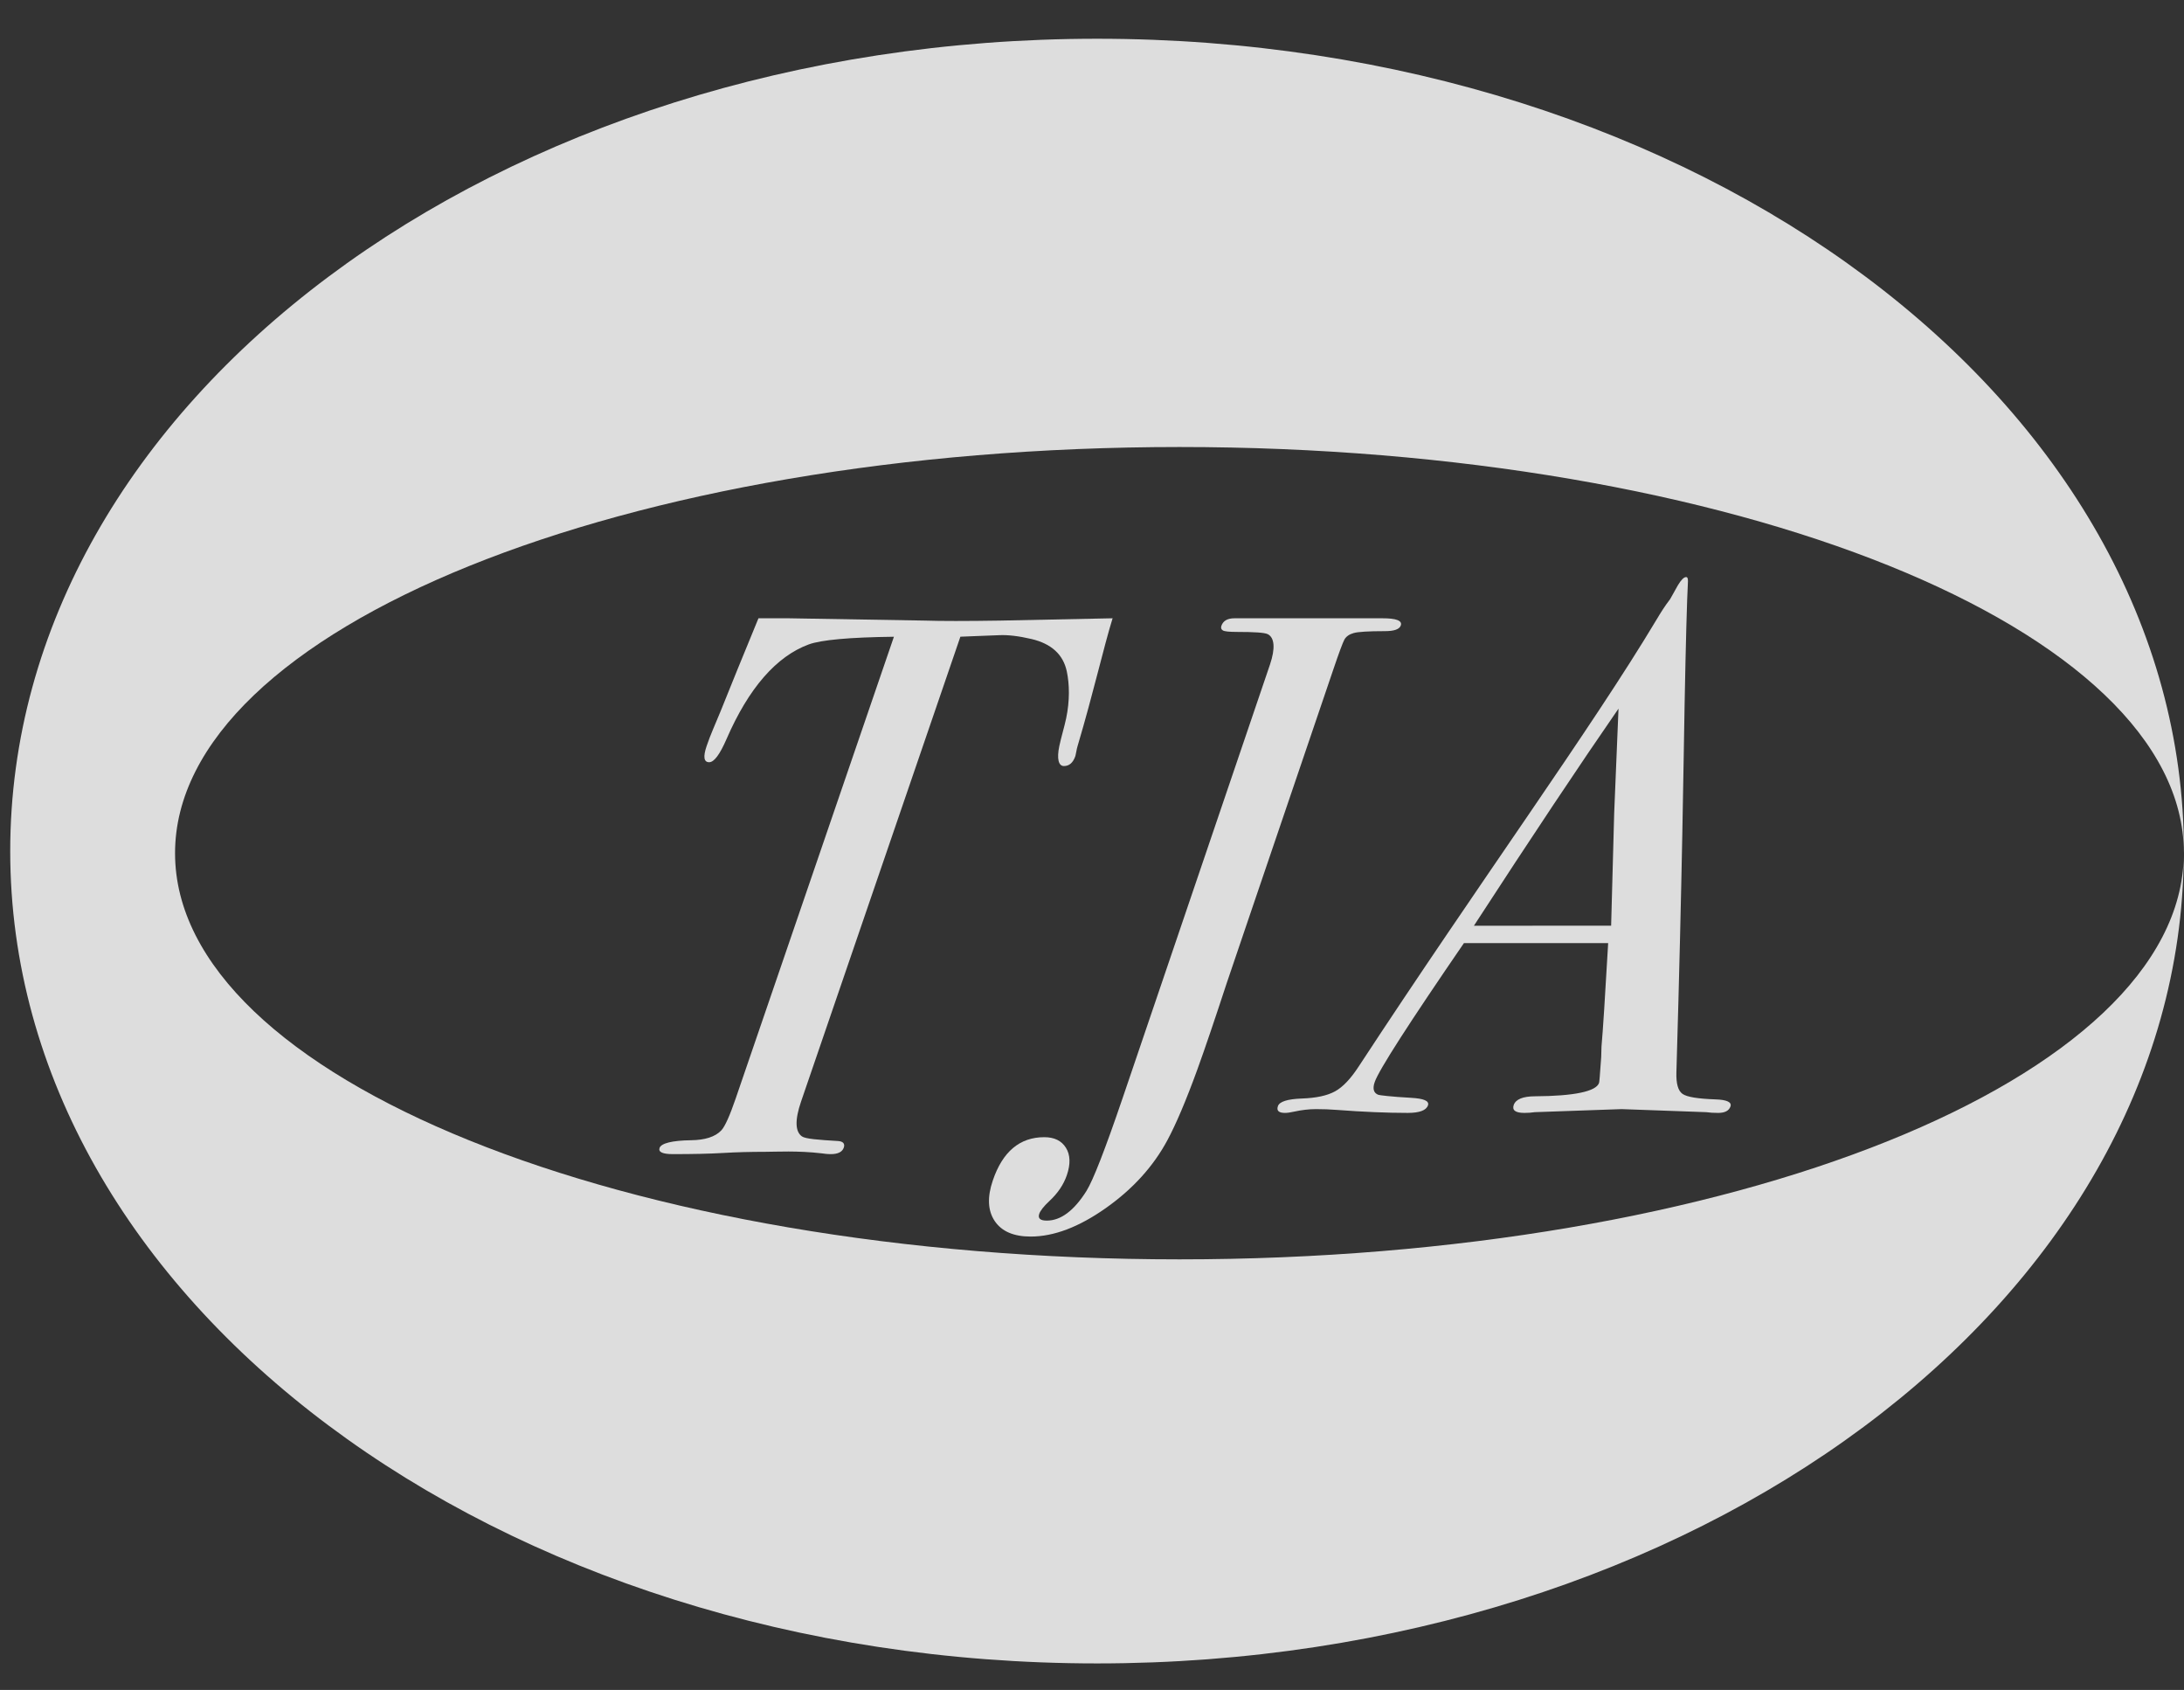 <?xml version="1.0" encoding="UTF-8"?>
<svg width="53px" height="41px" viewBox="0 0 53 41" version="1.1" xmlns="http://www.w3.org/2000/svg" xmlns:xlink="http://www.w3.org/1999/xlink">
    <rect x="0" y="0" width="53" height="41" fill="#333333" stroke="none"/>
    <!-- Generator: Sketch 41 (35326) - http://www.bohemiancoding.com/sketch -->
    <title>Group</title>
    <desc>Created with Sketch.</desc>
    <defs></defs>
    <g id="Page-1" stroke="none" stroke-width="1" fill="none" fill-rule="evenodd">
        <g id="登录首页" transform="translate(-62, -30)" fill="rgba(240,240,240,0.9)">
            <g id="Group" transform="translate(62, 30)">
                <path d="M28.623,30.553 C15.161,30.553 4.248,26.141 4.248,20.699 C4.248,15.257 15.161,10.845 28.623,10.845 C42.07,10.845 52.972,15.247 52.997,20.681 C52.997,20.67 52.998,20.659 52.998,20.648 C52.998,9.763 41.19,0.94 26.623,0.94 C12.056,0.94 0.248,9.764 0.248,20.648 C0.248,31.532 12.056,40.356 26.623,40.356 C41.139,40.356 52.913,31.592 52.994,20.76 C52.913,26.174 42.035,30.553 28.623,30.553 L28.623,30.553 Z" id="Shape"></path>
                <g transform="translate(16, 14)" id="Shape">
                    <path d="M10.097,4.341 C10.041,4.504 9.948,4.585 9.818,4.585 C9.688,4.585 9.642,4.41 9.707,4.099 C9.753,3.881 9.827,3.645 9.873,3.427 C9.963,2.997 9.954,2.599 9.888,2.287 C9.8,1.876 9.513,1.617 9.032,1.503 C8.722,1.43 8.456,1.4 8.249,1.41 C7.738,1.433 7.418,1.439 7.306,1.447 C5.76,5.959 4.987,8.215 3.439,12.727 C3.285,13.177 3.298,13.456 3.461,13.57 C3.548,13.63 3.856,13.654 4.335,13.682 C4.458,13.689 4.509,13.746 4.477,13.841 C4.441,13.947 4.335,14 4.161,14 C4.074,14 3.996,13.989 3.94,13.981 C3.351,13.912 2.838,13.944 2.567,13.944 C2.208,13.944 1.868,13.953 1.546,13.972 C1.224,13.991 0.819,14 0.33,14 C0.08,14 -0.028,13.95 0.006,13.85 C0.044,13.738 0.305,13.669 0.771,13.663 C1.103,13.659 1.359,13.582 1.508,13.42 C1.596,13.323 1.711,13.064 1.852,12.654 C3.388,8.172 4.156,5.93 5.693,1.448 C4.612,1.461 3.921,1.525 3.624,1.635 C2.844,1.923 2.169,2.69 1.63,3.932 C1.468,4.304 1.329,4.492 1.21,4.492 C1.08,4.492 1.059,4.361 1.148,4.1 C1.194,3.963 1.247,3.827 1.305,3.69 C1.377,3.518 1.413,3.432 1.485,3.26 C1.714,2.687 2.021,1.934 2.406,1 L3.141,1 C4.463,1.022 5.125,1.033 6.448,1.056 C6.835,1.069 7.444,1.069 8.274,1.056 C9.364,1.034 9.91,1.023 11,1 C10.783,1.698 10.537,2.799 10.15,4.1 C10.14,4.137 10.126,4.185 10.118,4.241 C10.108,4.295 10.101,4.33 10.097,4.341 L10.097,4.341 Z"></path>
                    <path d="M17.994,1.173 C17.963,1.266 17.834,1.312 17.612,1.312 C17.208,1.312 16.953,1.328 16.848,1.359 C16.742,1.389 16.668,1.442 16.626,1.515 C16.586,1.589 16.496,1.829 16.359,2.234 C15.554,4.601 15.152,5.783 14.347,8.15 C14.113,8.835 13.997,9.178 13.765,9.864 C13.487,10.712 13.252,11.408 13.057,11.946 C12.781,12.706 12.535,13.28 12.331,13.66 C11.989,14.298 11.488,14.849 10.834,15.31 C10.18,15.771 9.572,16 9.012,16 C8.598,16 8.308,15.874 8.139,15.623 C7.97,15.371 7.955,15.043 8.093,14.639 C8.33,13.94 8.747,13.589 9.342,13.589 C9.587,13.589 9.762,13.676 9.868,13.847 C9.974,14.018 9.982,14.239 9.89,14.509 C9.811,14.742 9.667,14.951 9.47,15.134 C9.328,15.266 9.245,15.374 9.22,15.448 C9.182,15.558 9.243,15.613 9.403,15.613 C9.742,15.613 10.063,15.373 10.364,14.896 C10.526,14.637 10.82,13.883 11.246,12.632 C12.675,8.428 13.39,6.326 14.819,2.123 C14.952,1.73 14.93,1.47 14.766,1.386 C14.691,1.347 14.435,1.331 14.02,1.331 C13.829,1.331 13.714,1.319 13.675,1.294 C13.635,1.269 13.623,1.233 13.64,1.183 C13.682,1.061 13.788,1 13.958,1 L14.388,1 L15.202,1 L17.545,1 C17.883,0.999 18.033,1.057 17.994,1.173 L17.994,1.173 Z"></path>
                    <path d="M25.994,12.844 C25.957,12.948 25.858,13 25.694,13 C25.585,13 25.488,12.994 25.405,12.982 C24.584,12.952 24.173,12.938 23.352,12.908 C22.51,12.938 22.089,12.952 21.247,12.982 C21.166,12.994 21.082,13 20.995,13 C20.777,13 20.69,12.937 20.734,12.808 C20.784,12.668 20.958,12.598 21.25,12.597 C22.209,12.591 22.733,12.478 22.804,12.274 C22.809,12.263 22.814,12.215 22.821,12.131 C22.836,11.937 22.843,11.84 22.857,11.646 C22.86,11.545 22.861,11.494 22.864,11.392 C22.898,11.013 22.952,10.176 23.026,8.88 L19.526,8.88 C18.186,10.834 17.464,11.956 17.361,12.25 C17.301,12.421 17.34,12.521 17.449,12.561 C17.476,12.571 17.75,12.607 18.242,12.634 C18.548,12.651 18.691,12.707 18.653,12.817 C18.61,12.939 18.447,13 18.163,13 C17.66,13 17.085,12.976 16.437,12.927 C16.278,12.914 16.11,12.908 15.936,12.908 C15.761,12.908 15.584,12.93 15.406,12.969 C15.313,12.99 15.238,13 15.183,13 C15.031,13 14.973,12.945 15.012,12.835 C15.05,12.725 15.245,12.664 15.592,12.651 C15.94,12.639 16.209,12.581 16.398,12.477 C16.588,12.373 16.777,12.172 16.968,11.88 C19.916,7.381 22.606,3.696 24.207,1.021 C24.286,0.889 24.391,0.715 24.53,0.535 C24.605,0.402 24.642,0.334 24.717,0.201 C24.797,0.067 24.864,0 24.918,0 C24.951,0 24.965,0.037 24.962,0.11 C24.937,0.586 24.91,1.581 24.881,3.094 C24.858,4.279 24.823,7.283 24.682,12.012 C24.673,12.288 24.722,12.464 24.832,12.54 C24.942,12.616 25.211,12.657 25.629,12.672 C25.908,12.68 26.03,12.74 25.994,12.844 L25.994,12.844 Z M23.098,8.458 C23.113,7.909 23.138,6.999 23.172,5.73 C23.214,4.715 23.234,4.207 23.277,3.192 C22.343,4.543 21.172,6.299 19.768,8.459 C21.1,8.458 21.766,8.458 23.098,8.458 L23.098,8.458 Z"></path>
                </g>
            </g>
        </g>
    </g>
</svg>
